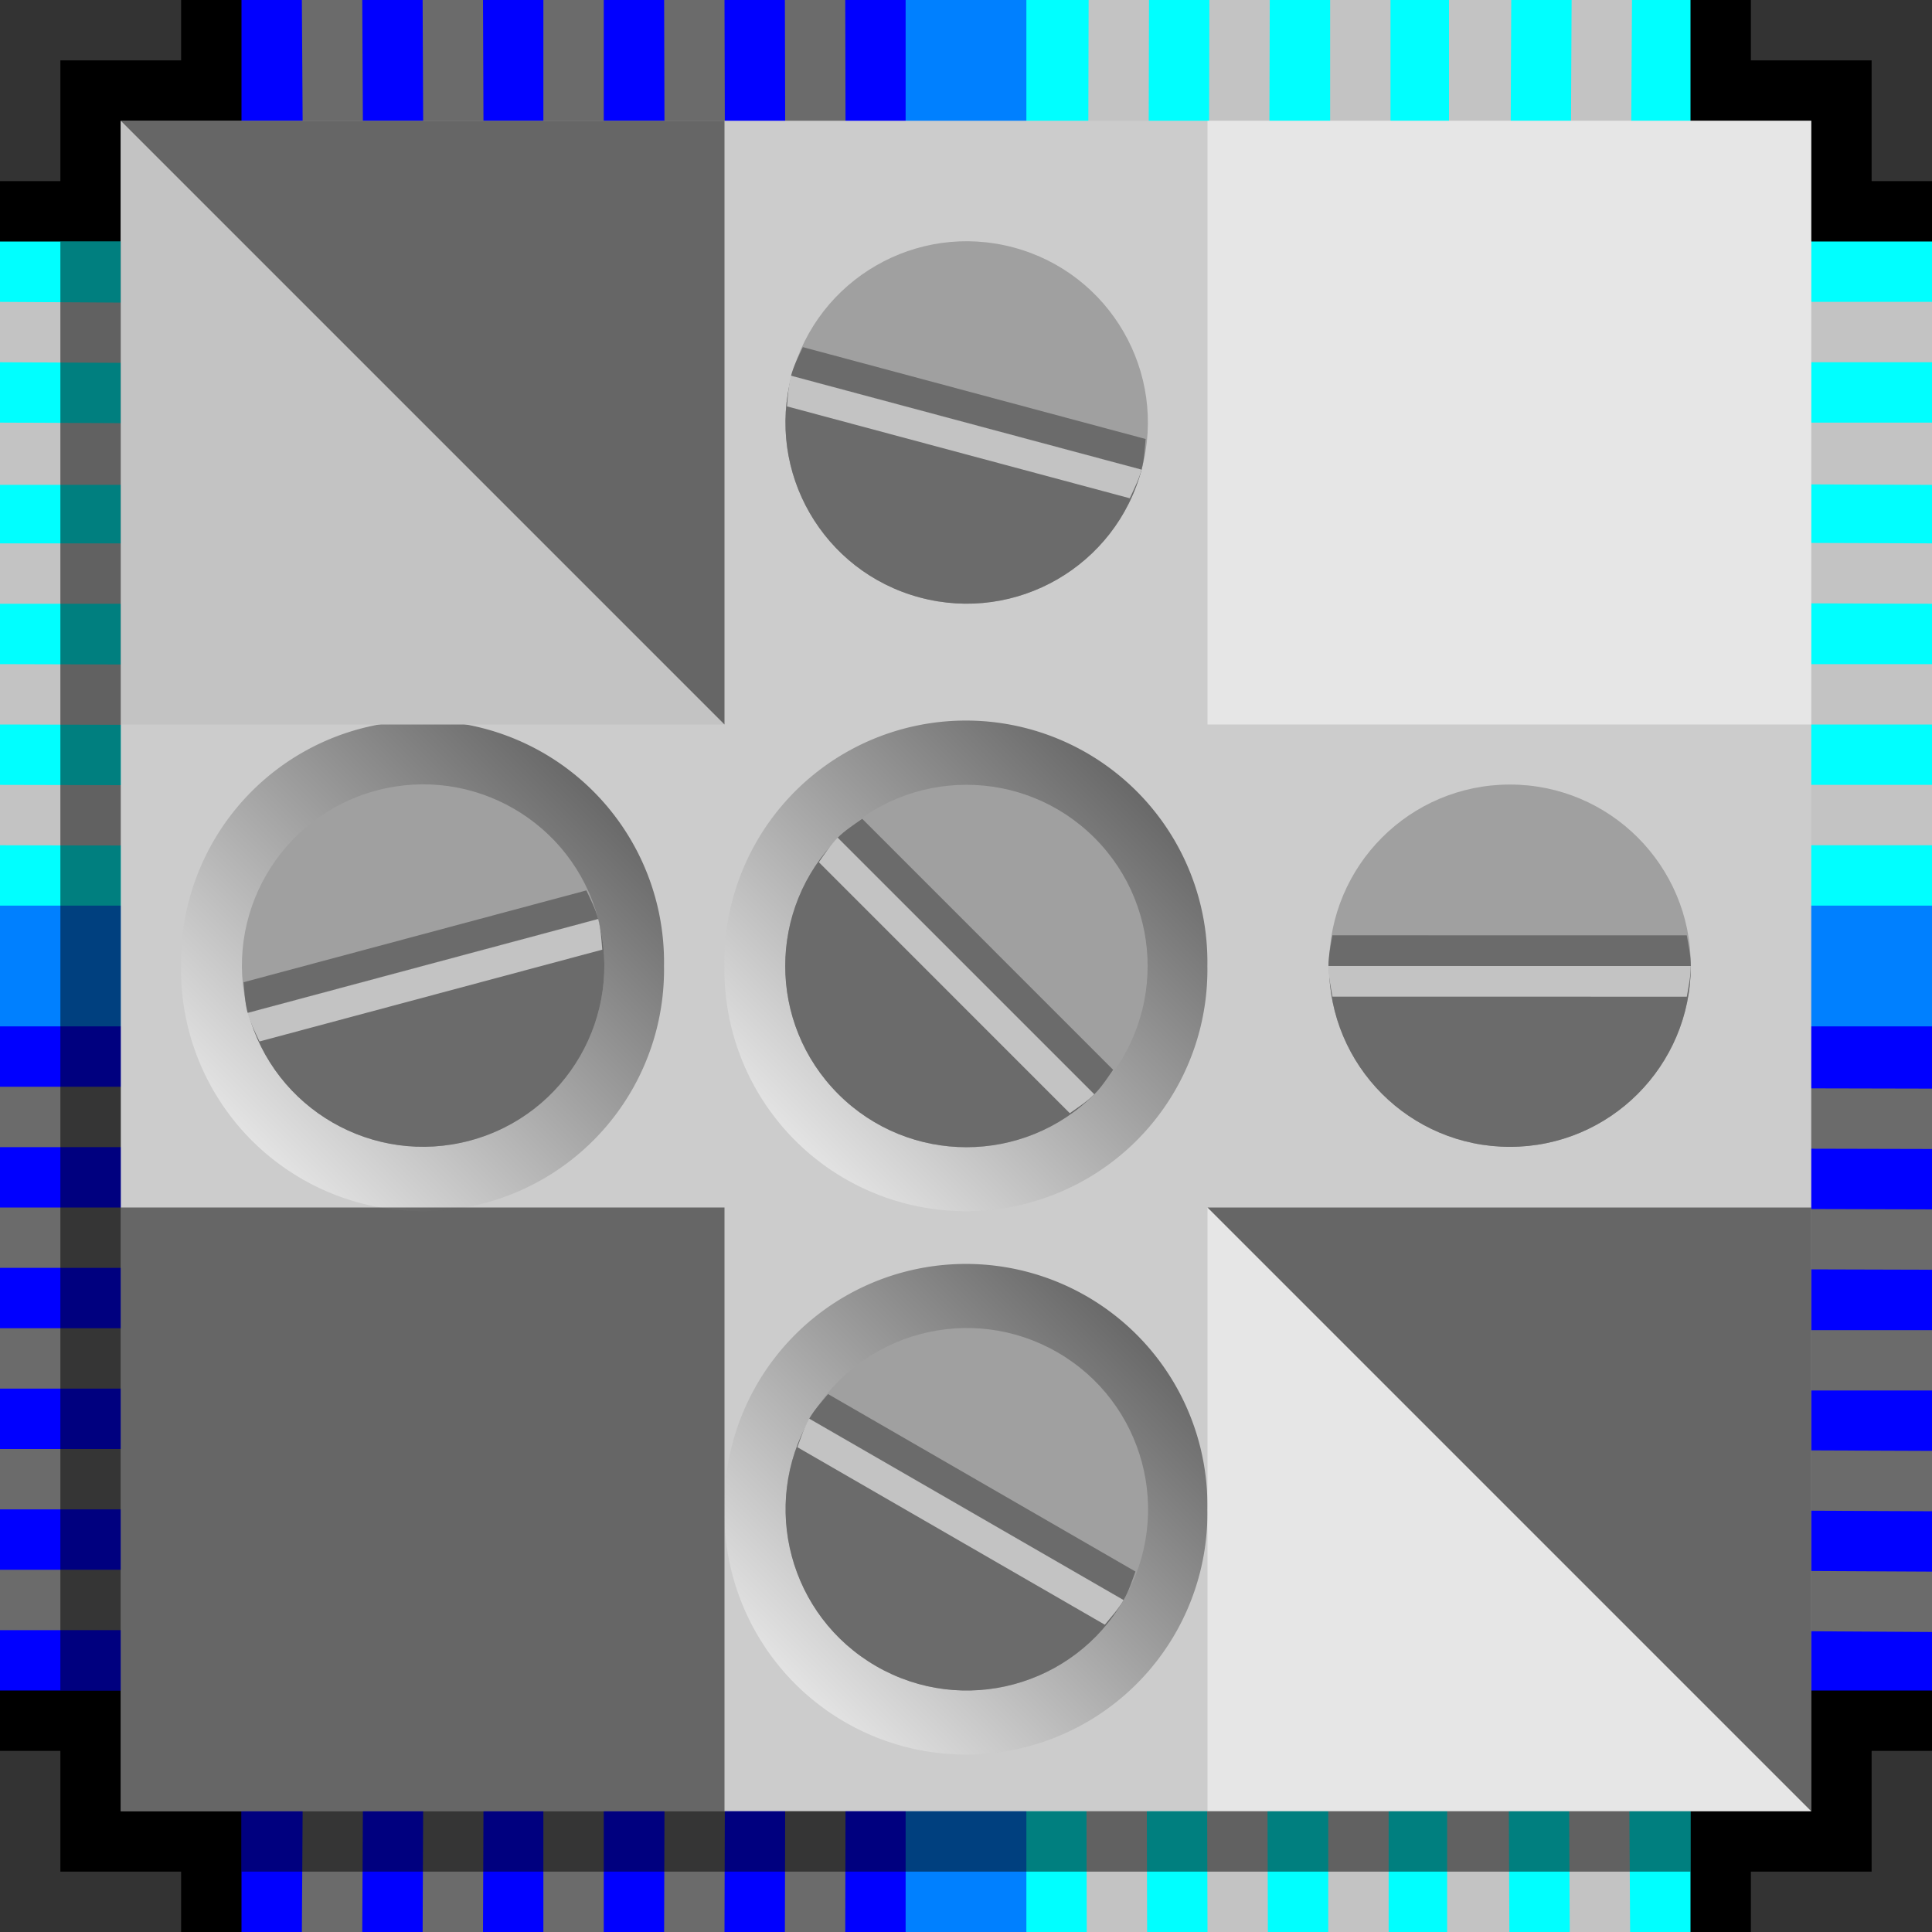 <?xml version="1.0" encoding="UTF-8" standalone="no"?>
<!-- Created with Inkscape (http://www.inkscape.org/) -->

<svg
   xmlns:dc="http://purl.org/dc/elements/1.1/"
   xmlns:cc="http://creativecommons.org/ns#"
   xmlns:rdf="http://www.w3.org/1999/02/22-rdf-syntax-ns#"
   xmlns:svg="http://www.w3.org/2000/svg"
   xmlns="http://www.w3.org/2000/svg"
   xmlns:xlink="http://www.w3.org/1999/xlink"
   xmlns:sodipodi="http://sodipodi.sourceforge.net/DTD/sodipodi-0.dtd"
   xmlns:inkscape="http://www.inkscape.org/namespaces/inkscape"
   width="32px"
   height="32px"
   id="svg3505"
   sodipodi:version="0.32"
   inkscape:version="0.48.5 r10040"
   sodipodi:docname="00.svg"
   inkscape:output_extension="org.inkscape.output.svg.inkscape"
   version="1.1">
  <rect width="100%" height="100%" fill="#333333" stroke="none"/>
  <defs
     id="defs3507">
    <inkscape:perspective
       sodipodi:type="inkscape:persp3d"
       inkscape:vp_x="0 : 16 : 1"
       inkscape:vp_y="0 : 1000 : 0"
       inkscape:vp_z="32 : 16 : 1"
       inkscape:persp3d-origin="16 : 10.666667 : 1"
       id="perspective3513" />
    <inkscape:perspective
       id="perspective4690"
       inkscape:persp3d-origin="372.04724 : 350.78739 : 1"
       inkscape:vp_z="744.09448 : 526.18109 : 1"
       inkscape:vp_y="0 : 1000 : 0"
       inkscape:vp_x="0 : 526.18109 : 1"
       sodipodi:type="inkscape:persp3d" />
    <inkscape:perspective
       id="perspective2564"
       inkscape:persp3d-origin="372.04724 : 350.78739 : 1"
       inkscape:vp_z="744.09448 : 526.18109 : 1"
       inkscape:vp_y="0 : 1000 : 0"
       inkscape:vp_x="0 : 526.18109 : 1"
       sodipodi:type="inkscape:persp3d" />
    <linearGradient
       inkscape:collect="always"
       xlink:href="#linearGradient8649"
       id="linearGradient8655"
       x1="19"
       y1="13"
       x2="13"
       y2="19"
       gradientUnits="userSpaceOnUse" />
    <linearGradient
       id="linearGradient8649">
      <stop
         style="stop-color:black;stop-opacity:0.502;"
         offset="0"
         id="stop8651" />
      <stop
         style="stop-color:white;stop-opacity:0.502;"
         offset="1"
         id="stop8653" />
    </linearGradient>
    <linearGradient
       y2="19"
       x2="13"
       y1="13"
       x1="19"
       gradientUnits="userSpaceOnUse"
       id="linearGradient8680"
       xlink:href="#linearGradient8649"
       inkscape:collect="always" />
    <linearGradient
       inkscape:collect="always"
       xlink:href="#linearGradient8649"
       id="linearGradient9404"
       gradientUnits="userSpaceOnUse"
       x1="19"
       y1="13"
       x2="13"
       y2="19" />
  </defs>
  <sodipodi:namedview
     id="base"
     pagecolor="#ffffff"
     bordercolor="#666666"
     borderopacity="1.0"
     inkscape:pageopacity="0.0"
     inkscape:pageshadow="2"
     inkscape:zoom="17.352995"
     inkscape:cx="13.928755"
     inkscape:cy="16"
     inkscape:current-layer="layer1"
     showgrid="true"
     inkscape:grid-bbox="true"
     inkscape:document-units="px"
     objecttolerance="10000"
     gridtolerance="10000"
     guidetolerance="10000"
     inkscape:window-width="1024"
     inkscape:window-height="741"
     inkscape:window-x="0"
     inkscape:window-y="2"
     inkscape:object-paths="true"
     inkscape:object-nodes="true"
     inkscape:snap-bbox="true"
     inkscape:snap-guide="true"
     showguides="true"
     inkscape:guide-bbox="true"
     inkscape:window-maximized="1">
    <inkscape:grid
       type="xygrid"
       id="grid3515"
       units="px"
       visible="true"
       enabled="true"
       spacingx="1px"
       spacingy="1px"
       empspacing="4"
       snapvisiblegridlinesonly="true" />
    <sodipodi:guide
       orientation="-0.707,0.707"
       position="33.246,33.246"
       id="guide3622" />
    <sodipodi:guide
       orientation="0.707,0.707"
       position="0,32"
       id="guide3624" />
  </sodipodi:namedview>
  <g
     id="layer1"
     inkscape:label="Layer 1"
     inkscape:groupmode="layer">
    <g
       id="g9956">
      <rect
         y="1"
         x="1"
         height="30"
         width="30"
         id="rect5175"
         style="fill:black;fill-opacity:1;stroke:none" />
      <path
         id="path7053"
         d="m 3,0 0,3 -3,0 0,26 3,0 0,3 26,0 0,-3 3,0 L 32,3 29,3 29,0 3,0 z"
         style="fill:black;fill-opacity:1;fill-rule:nonzero;stroke:none"
         inkscape:connector-curvature="0" />
      <path
         sodipodi:nodetypes="ccccc"
         id="path2570"
         d="M 16,16 0,16 0,4 4,4 16,16 z"
         style="fill:#00ffff;fill-opacity:1;fill-rule:nonzero;stroke:none"
         inkscape:connector-curvature="0" />
      <path
         sodipodi:nodetypes="ccccccc"
         style="fill:blue;fill-opacity:1;fill-rule:nonzero;stroke:none"
         d="M 16,32 4,32 4,28 0,28 0,16 16,16 16,32 z"
         id="path3342"
         inkscape:connector-curvature="0" />
      <path
         d="m 17,16 a 1,1 0 1 1 -2,0 1,1 0 1 1 2,0 z"
         sodipodi:ry="1"
         sodipodi:rx="1"
         sodipodi:cy="16"
         sodipodi:cx="16"
         id="path3344"
         style="fill:silver;fill-opacity:1;fill-rule:nonzero;stroke:none"
         sodipodi:type="arc" />
      <path
         sodipodi:nodetypes="ccccccccccccccccccccccccc"
         id="path3626"
         d="m 0,14 14,0.031 -1,-1 L 0,13 0,14 z m 0,-2 12,0.031 -1,-1 L 0,11 0,12 z M 0,10 10,10 9,9 0,9 0,10 z m 0,-1.969 8,0 -1,-1 L 0,7 0,8.031 z M 0,6 6,6.031 5,5.031 0,5 0,6 z"
         style="fill:#c3c3c3;fill-opacity:1;fill-rule:nonzero;stroke:none"
         inkscape:connector-curvature="0" />
      <path
         sodipodi:nodetypes="ccccccccccccccccccccccccccccccccccc"
         id="path3368"
         d="M 14,32 14.031,18 0,18 0,19 13.031,19 13,32 14,32 z M 12,32 12.031,20 0,20 0,21 11.031,21 11,32 l 1,0 z m -2,0 0,-10 -10,0 0,1 9,0 0,9 1,0 z M 8,32 8.031,24 -1e-7,24 0,25 7.031,25 7,32 8,32 z M 6,32 6.031,26 0,26 0,27 5.031,27 5,32 6,32 z"
         style="fill:#6b6b6b;fill-opacity:1;fill-rule:nonzero;stroke:none"
         inkscape:connector-curvature="0" />
      <path
         transform="matrix(-1,0,0,-1,32,32)"
         sodipodi:type="arc"
         style="fill:#00005c;fill-opacity:1;fill-rule:nonzero;stroke:none"
         id="path3366"
         sodipodi:cx="16"
         sodipodi:cy="16"
         sodipodi:rx="1"
         sodipodi:ry="1"
         d="m 17,16 a 1,1 0 1 1 -2,0 1,1 0 1 1 2,0 z" />
      <path
         id="path7041"
         d="M 16,0 16,16 32,16 32,4 28,4 28,0 16,0 z"
         style="fill:#00ffff;fill-opacity:1;fill-rule:nonzero;stroke:none"
         inkscape:connector-curvature="0" />
      <path
         id="path7043"
         d="m 32,16 0,12 -4,0 -12,-12 16,0 z"
         style="fill:blue;fill-opacity:1;fill-rule:nonzero;stroke:none"
         sodipodi:nodetypes="ccccc"
         inkscape:connector-curvature="0" />
      <path
         sodipodi:nodetypes="ccccc"
         style="fill:blue;fill-opacity:1;fill-rule:nonzero;stroke:none"
         d="M 16,0 4,0 4,4 16,16 16,0 z"
         id="path7045"
         inkscape:connector-curvature="0" />
      <path
         style="fill:#00ffff;fill-opacity:1;fill-rule:nonzero;stroke:none"
         d="m 16,16 0,16 12,0 0,-4 -12,-12 z"
         id="path7051"
         sodipodi:nodetypes="ccccc"
         inkscape:connector-curvature="0" />
      <path
         id="rect3926"
         d="m 15,0 0,15 -15,0 0,2 15,0 0,15 2,0 0,-15 15,0 0,-2 -15,0 0,-15 -2,0 z"
         style="fill:#0080ff;fill-opacity:1;fill-rule:nonzero;stroke:none"
         inkscape:connector-curvature="0" />
      <path
         id="path7028"
         d="M 18.031,0 18,14 l 14,0 0,-1 -13,0 0.031,-13 -1,0 z m 2,0 L 20,12 l 12,0 0,-1 -11,0 0.031,-11 -1,0 z m 2,0 0,9.938 0,0.031 0.031,0 L 32,10 32,9 23.031,8.969 l 0,-8.969 -1,0 z M 24,0 24,8 32,8.031 32,7 25,7 25.031,0 24,0 z M 26.031,0 26,6 l 6,0 0,-1 -5,0 0.031,-5 -1,0 z"
         style="fill:#c3c3c3;fill-opacity:1;fill-rule:nonzero;stroke:none"
         inkscape:connector-curvature="0" />
      <path
         sodipodi:nodetypes="ccccccccccccccccccccccccc"
         id="path7032"
         d="m 18,32 -0.031,-14 1,1 L 19,32 18,32 z m 2,0 -0.031,-12 1,1 L 21,32 20,32 z m 2,0 0,-10 1,1 0,9 -1,0 z m 1.969,0 0,-8 1,1 L 25,32 23.969,32 z M 26,32 l -0.031,-6 1,1 L 27,32 26,32 z"
         style="fill:#c3c3c3;fill-opacity:1;fill-rule:nonzero;stroke:none"
         inkscape:connector-curvature="0" />
      <path
         style="fill:#6b6b6b;fill-opacity:1;fill-rule:nonzero;stroke:none"
         d="m 14,0 0.031,14 -1,-1 L 13,0 14,0 z m -2,0 0.031,12 -1,-1 L 11,0 12,0 z m -2,0 0,10 -1,-1 0,-9 L 10,0 z m -2,0 0.031,8 -1,-1 -0.031,-7 1,0 z m -2,0 0.031,6 -1,-1 -0.031,-5 1,0 z"
         id="path7034"
         sodipodi:nodetypes="ccccccccccccccccccccccccc"
         inkscape:connector-curvature="0" />
      <path
         sodipodi:nodetypes="ccccccccccccccccccccccccc"
         id="path7039"
         d="M 32,18.031 18,18 l 1,1 13,0.031 0,-1 z m 0,2 L 20,20 l 1,1 11,0.031 0,-1 z m 0,2 -10,0 1,1 9,0 0,-1 z m 0,2 L 24,24 l 1,1 7,0.031 0,-1 z m 0,2 L 26,26 l 1,1 5,0.031 0,-1 z"
         style="fill:#6b6b6b;fill-opacity:1;fill-rule:nonzero;stroke:none"
         inkscape:connector-curvature="0" />
      <rect
         y="2"
         x="2"
         height="28"
         width="28"
         id="rect5112"
         style="fill:#ccc;fill-opacity:1;stroke:none" />
      <use
         height="32"
         width="32"
         transform="translate(0,9)"
         id="use8973"
         xlink:href="#path8647"
         y="0"
         x="0" />
      <use
         height="32"
         width="32"
         transform="translate(0,-9)"
         id="use8971"
         xlink:href="#path8647"
         y="0"
         x="0" />
      <use
         height="32"
         width="32"
         transform="translate(-9,0)"
         id="use8969"
         xlink:href="#path8647"
         y="0"
         x="0" />
      <use
         height="32"
         width="32"
         transform="translate(9,0)"
         id="use8967"
         xlink:href="#path8647"
         y="0"
         x="0" />
      <path
         transform="matrix(1.003,0,0,1.003,-0.05,-0.05)"
         d="m 19.988,16 a 3.988,3.988 0 1 1 -7.975,0 3.988,3.988 0 1 1 7.975,0 z"
         sodipodi:ry="3.9875195"
         sodipodi:rx="3.9875195"
         sodipodi:cy="16"
         sodipodi:cx="16"
         id="path8647"
         style="fill:url(#linearGradient9404);fill-opacity:1;stroke:none"
         sodipodi:type="arc" />
      <path
         inkscape:connector-curvature="0"
         id="path5114"
         d="M 2,20 2,30 12,30 12,20 2,20 z"
         style="fill:black;fill-opacity:0.502;stroke:none" />
      <path
         sodipodi:nodetypes="cccc"
         inkscape:transform-center-y="-7.2222222"
         inkscape:transform-center-x="7.2222222"
         inkscape:connector-curvature="0"
         id="path5173"
         d="m 2,2 0,10 10,0 z"
         style="fill:#c3c3c3;fill-opacity:1;stroke:none" />
      <path
         sodipodi:nodetypes="cccc"
         inkscape:transform-center-y="7.2222222"
         inkscape:transform-center-x="-7.2222222"
         inkscape:connector-curvature="0"
         id="path5171"
         d="M 30,30 20,30 20,20 z"
         style="fill:white;fill-opacity:0.502;stroke:none" />
      <path
         id="path5169"
         d="M 20,2 20,12 30,12 30,2 20,2 z"
         style="fill:white;fill-opacity:0.502;stroke:none"
         inkscape:connector-curvature="0" />
      <path
         sodipodi:nodetypes="cccc"
         inkscape:transform-center-y="-7.2222222"
         inkscape:transform-center-x="7.2222222"
         inkscape:connector-curvature="0"
         id="path5110"
         d="m 2,2 10,0 0,10 z"
         style="fill:black;fill-opacity:0.502;stroke:none" />
      <path
         sodipodi:nodetypes="cccc"
         inkscape:transform-center-y="7.2222222"
         inkscape:transform-center-x="-7.2222222"
         inkscape:connector-curvature="0"
         id="path5116"
         d="M 30,30 30,20 20,20 z"
         style="fill:black;fill-opacity:0.502;stroke:none" />
      <use
         height="32"
         width="32"
         transform="matrix(0.5,-0.866,0.866,0.5,-14.851,21.855)"
         id="use5165"
         xlink:href="#g4361"
         y="0"
         x="0" />
      <g
         id="g4361"
         transform="translate(8,0)">
        <path
           sodipodi:type="arc"
           style="fill:#a0a0a0;fill-opacity:1;stroke:none"
           id="path4371"
           sodipodi:cx="10"
           sodipodi:cy="10"
           sodipodi:rx="2"
           sodipodi:ry="2"
           d="m 12,10 c 0,1.105 -0.895,2 -2,2 -1.105,0 -2,-0.895 -2,-2 0,-1.105 0.895,-2 2,-2 1.105,0 2,0.895 2,2 z"
           transform="matrix(1.061,-1.061,1.061,1.061,-13.213,16)" />
        <path
           sodipodi:open="true"
           sodipodi:end="4.712389"
           sodipodi:start="1.5707963"
           sodipodi:type="arc"
           style="fill:#6b6b6b;fill-opacity:1;stroke:none"
           id="path4369"
           sodipodi:cx="10"
           sodipodi:cy="10"
           sodipodi:rx="2"
           sodipodi:ry="2"
           d="M 10,12 C 8.895,12 8,11.105 8,10 8,8.895 8.895,8 10,8 10,8 10,8 10,8"
           transform="matrix(1.061,-1.061,1.061,1.061,-13.213,16)" />
        <path
           style="fill:#6b6b6b;fill-opacity:1;stroke:none"
           d="m 6.281,13.562 c -0.14,0.099 -0.285,0.192 -0.406,0.312 L 10.125,18.125 c 0.121,-0.121 0.214,-0.266 0.312,-0.406 L 6.281,13.562 z"
           id="path3783"
           inkscape:connector-curvature="0" />
        <path
           style="fill:#c3c3c3;fill-opacity:1;stroke:none"
           d="m 5.875,13.875 c -0.121,0.121 -0.214,0.266 -0.312,0.406 L 9.719,18.438 C 9.859,18.339 10.004,18.246 10.125,18.125 l -4.25,-4.25 z"
           id="path3010"
           inkscape:connector-curvature="0" />
      </g>
      <use
         height="32"
         width="32"
         transform="matrix(0.706,-0.707,0.706,0.707,2.412,16)"
         id="use5161"
         xlink:href="#g4361"
         y="0"
         x="0" />
      <use
         height="32"
         width="32"
         transform="matrix(0.866,-0.5,0.5,0.866,-5.851,1.145)"
         id="use5179"
         xlink:href="#g4361"
         y="0"
         x="0" />
      <use
         height="32"
         width="32"
         transform="matrix(0.966,-0.259,0.259,0.966,-3.593,13.688)"
         id="use5183"
         xlink:href="#g4361"
         y="0"
         x="0" />
      <rect
         y="4"
         x="1"
         height="24"
         width="1"
         id="rect9444"
         style="fill:#000000;stroke:none;fill-opacity:0.502" />
      <rect
         y="30"
         x="4"
         height="1"
         width="24"
         id="rect9954"
         style="fill:#000000;fill-opacity:0.502;stroke:none" />
    </g>
  </g>
</svg>
